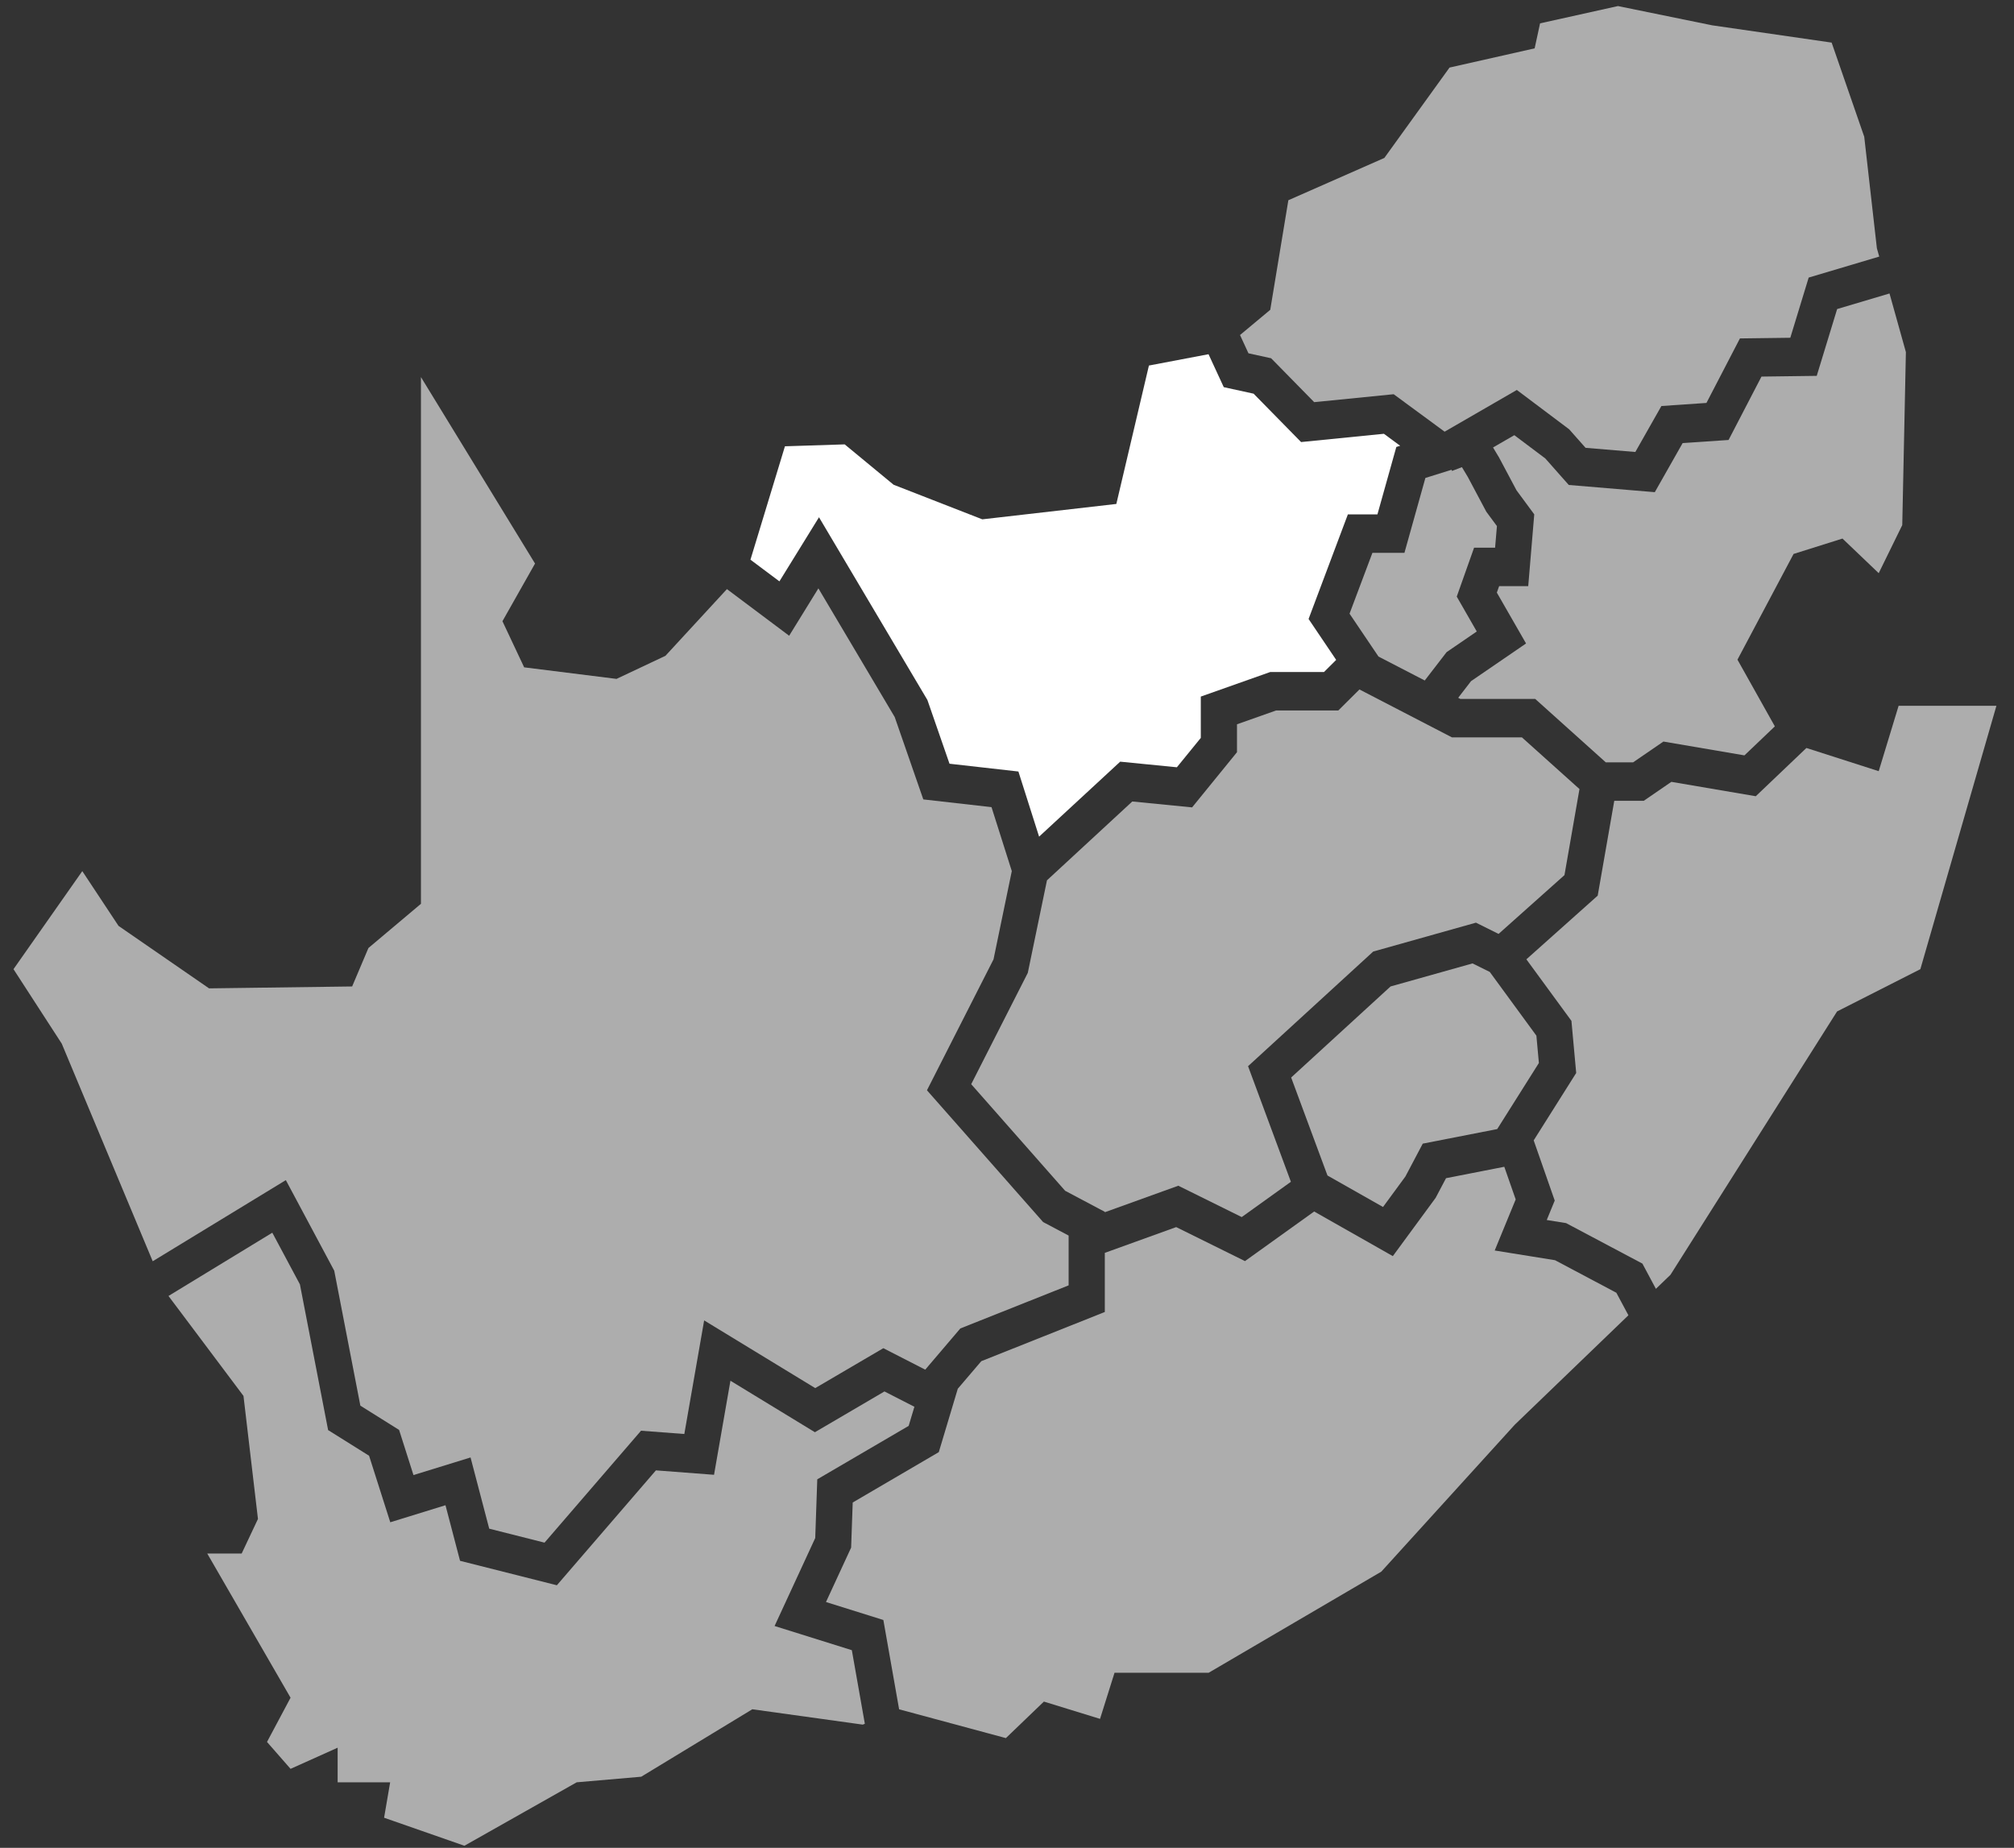<?xml version="1.0" encoding="UTF-8" standalone="no"?>
<svg width="97px" height="89px" viewBox="0 0 97 89" version="1.1" xmlns="http://www.w3.org/2000/svg" xmlns:xlink="http://www.w3.org/1999/xlink" xmlns:sketch="http://www.bohemiancoding.com/sketch/ns">
    <rect x="0" y="0" width="97" height="89" fill="#333333" stroke="none"/>
    <!-- Generator: Sketch 3.4.2 (15855) - http://www.bohemiancoding.com/sketch -->
    <title>north-west</title>
    <desc>Created with Sketch.</desc>
    <defs></defs>
    <g id="Elements" stroke="none" stroke-width="1" fill="none" fill-rule="evenodd" sketch:type="MSPage">
        <g id="Artboard-1" sketch:type="MSArtboardGroup" transform="translate(-1136, -1555)" fill="#FFFFFF">
            <g id="north-west" sketch:type="MSLayerGroup" transform="translate(1136.65, 1555.036)">
                <path d="M66.992,26.59 L65.45,26.59 L64.348,29.521 L65.742,31.586 L67.97,32.739 L69.023,31.373 L70.475,30.379 L69.511,28.699 L70.346,26.343 L71.358,26.343 L71.446,25.302 L70.934,24.609 L70.042,22.932 L69.761,22.465 L69.281,22.647 L69.263,22.59 L68.001,22.984 L66.992,26.59 Z" id="Fill-1" opacity="0.6" sketch:type="MSShapeGroup"></path>
                <path d="M75.422,37.968 L72.65,35.479 L69.28,35.479 L64.825,33.171 L63.808,34.182 L60.814,34.182 L58.927,34.849 L58.927,36.193 L56.765,38.851 L53.884,38.567 L49.775,42.364 L48.852,46.821 L46.126,52.183 L50.649,57.316 L52.561,58.33 L52.561,58.35 L56.101,57.073 L59.155,58.583 L61.523,56.884 L59.46,51.316 L65.488,45.794 L70.436,44.403 L71.526,44.945 L74.699,42.113 L75.422,37.968 Z" id="Fill-2" opacity="0.6" sketch:type="MSShapeGroup"></path>
                <path d="M73.347,49.846 L71.102,46.777 L70.272,46.366 L66.323,47.476 L61.536,51.861 L63.285,56.581 L65.96,58.097 L67.038,56.629 L67.874,55.046 L71.46,54.345 L73.467,51.162 L73.347,49.846 Z" id="Fill-3" opacity="0.6" sketch:type="MSShapeGroup"></path>
                <path d="M77.275,0.256 L73.524,1.089 L73.263,2.293 L69.164,3.218 L66.024,7.571 L61.401,9.608 L60.529,14.886 L59.073,16.1 L59.479,16.98 L60.571,17.219 L62.645,19.333 L66.473,18.951 L68.927,20.755 L72.405,18.746 L74.927,20.642 L75.715,21.533 L78.112,21.733 L79.368,19.519 L81.537,19.371 L83.15,16.264 L85.576,16.232 L86.461,13.333 L89.859,12.322 L89.746,11.922 L89.137,6.551 L87.567,2.016 L81.81,1.183 L77.275,0.256 Z" id="Fill-4" opacity="0.6" sketch:type="MSShapeGroup"></path>
                <path d="M86.849,18.067 L84.188,18.102 L82.603,21.155 L80.391,21.304 L79.05,23.669 L74.906,23.322 L73.776,22.045 L72.284,20.924 L71.259,21.516 L71.549,21.999 L72.389,23.578 L73.244,24.737 L72.954,28.195 L71.553,28.195 L71.442,28.506 L72.849,30.956 L70.199,32.771 L69.581,33.573 L69.683,33.627 L73.29,33.627 L76.69,36.682 L78.004,36.682 L79.465,35.68 L83.367,36.346 L84.832,34.949 L83.031,31.736 L85.734,26.644 L88.089,25.903 L89.834,27.57 L90.968,25.255 L91.143,16.922 L90.354,14.099 L87.832,14.849 L86.849,18.067 Z" id="Fill-5" opacity="0.6" sketch:type="MSShapeGroup"></path>
                <path d="M90.793,33.958 L89.834,37.107 L86.352,35.99 L83.913,38.314 L79.848,37.621 L78.518,38.534 L77.098,38.534 L76.3,43.102 L72.865,46.169 L75.035,49.133 L75.264,51.643 L73.217,54.889 L74.23,57.789 L73.846,58.724 L74.778,58.874 L78.453,60.824 L79.103,62.039 L79.804,61.364 L87.828,48.68 L91.84,46.643 L95.503,33.958 L90.793,33.958 Z" id="Fill-6" opacity="0.6" sketch:type="MSShapeGroup"></path>
                <path d="M77.198,62.228 L74.245,60.661 L71.339,60.193 L72.35,57.733 L71.801,56.161 L68.995,56.71 L68.494,57.658 L66.433,60.464 L62.644,58.315 L59.312,60.704 L55.999,59.066 L52.561,60.307 L52.561,63.155 L46.612,65.524 L45.48,66.851 L44.565,69.905 L40.419,72.331 L40.343,74.503 L39.132,77.124 L41.895,77.989 L42.654,82.291 L47.796,83.678 L49.627,81.919 L52.331,82.752 L53.029,80.53 L57.564,80.53 L65.877,75.661 L72.303,68.586 L77.779,63.313 L77.198,62.228 Z" id="Fill-7" opacity="0.6" sketch:type="MSShapeGroup"></path>
                <path d="M36.889,27.965 L38.795,24.877 L44.016,33.678 L45.081,36.748 L48.399,37.123 L49.396,40.26 L53.302,36.649 L56.032,36.919 L57.184,35.504 L57.184,33.514 L60.531,32.33 L63.119,32.33 L63.704,31.747 L62.375,29.776 L64.268,24.738 L65.691,24.738 L66.601,21.492 L66.786,21.434 L66.003,20.857 L62.014,21.255 L59.727,18.925 L58.29,18.611 L57.556,17.024 L54.685,17.57 L53.116,24.236 L46.661,24.977 L42.388,23.311 L40.033,21.367 L37.155,21.459 L35.494,26.921 L36.889,27.965 Z" id="Fill-8" sketch:type="MSShapeGroup"></path>
                <path d="M19.624,43.495 L17.095,45.624 L16.31,47.476 L9.419,47.568 L5.059,44.559 L3.314,41.921 L0,46.643 L2.324,50.23 L6.705,60.711 L13.117,56.803 L15.448,61.166 L16.706,67.666 L18.572,68.835 L19.264,71.009 L22.013,70.161 L22.912,73.591 L25.576,74.264 L30.224,68.873 L32.309,69.031 L33.264,63.56 L38.614,66.821 L41.894,64.898 L43.912,65.932 L45.602,63.948 L50.818,61.872 L50.818,59.474 L49.589,58.823 L43.995,52.476 L47.201,46.17 L48.081,41.919 L47.104,38.839 L43.819,38.467 L42.442,34.5 L38.766,28.302 L37.358,30.584 L34.361,28.338 L31.399,31.551 L29.044,32.662 L24.595,32.106 L23.549,29.884 L25.119,27.107 L19.624,18.126 L19.624,43.495 Z" id="Fill-9" opacity="0.6" sketch:type="MSShapeGroup"></path>
                <path d="M7.465,62.383 L11.077,67.197 L11.774,73.123 L10.989,74.789 L9.332,74.789 L13.344,81.733 L12.21,83.863 L13.344,85.159 L15.612,84.14 L15.612,85.807 L18.141,85.807 L17.849,87.513 L21.717,88.863 L27.125,85.807 L30.233,85.538 L35.584,82.289 L40.905,83.029 L41.003,82.987 L40.377,79.444 L36.656,78.279 L38.614,74.042 L38.712,71.214 L43.114,68.64 L43.39,67.72 L41.948,66.982 L38.598,68.946 L34.53,66.466 L33.74,70.996 L30.941,70.783 L26.17,76.317 L21.507,75.139 L20.806,72.462 L18.147,73.283 L17.126,70.079 L15.153,68.843 L13.795,61.825 L12.465,59.336 L7.465,62.383 Z" id="Fill-10" opacity="0.6" sketch:type="MSShapeGroup"></path>
            </g>
        </g>
    </g>
</svg>